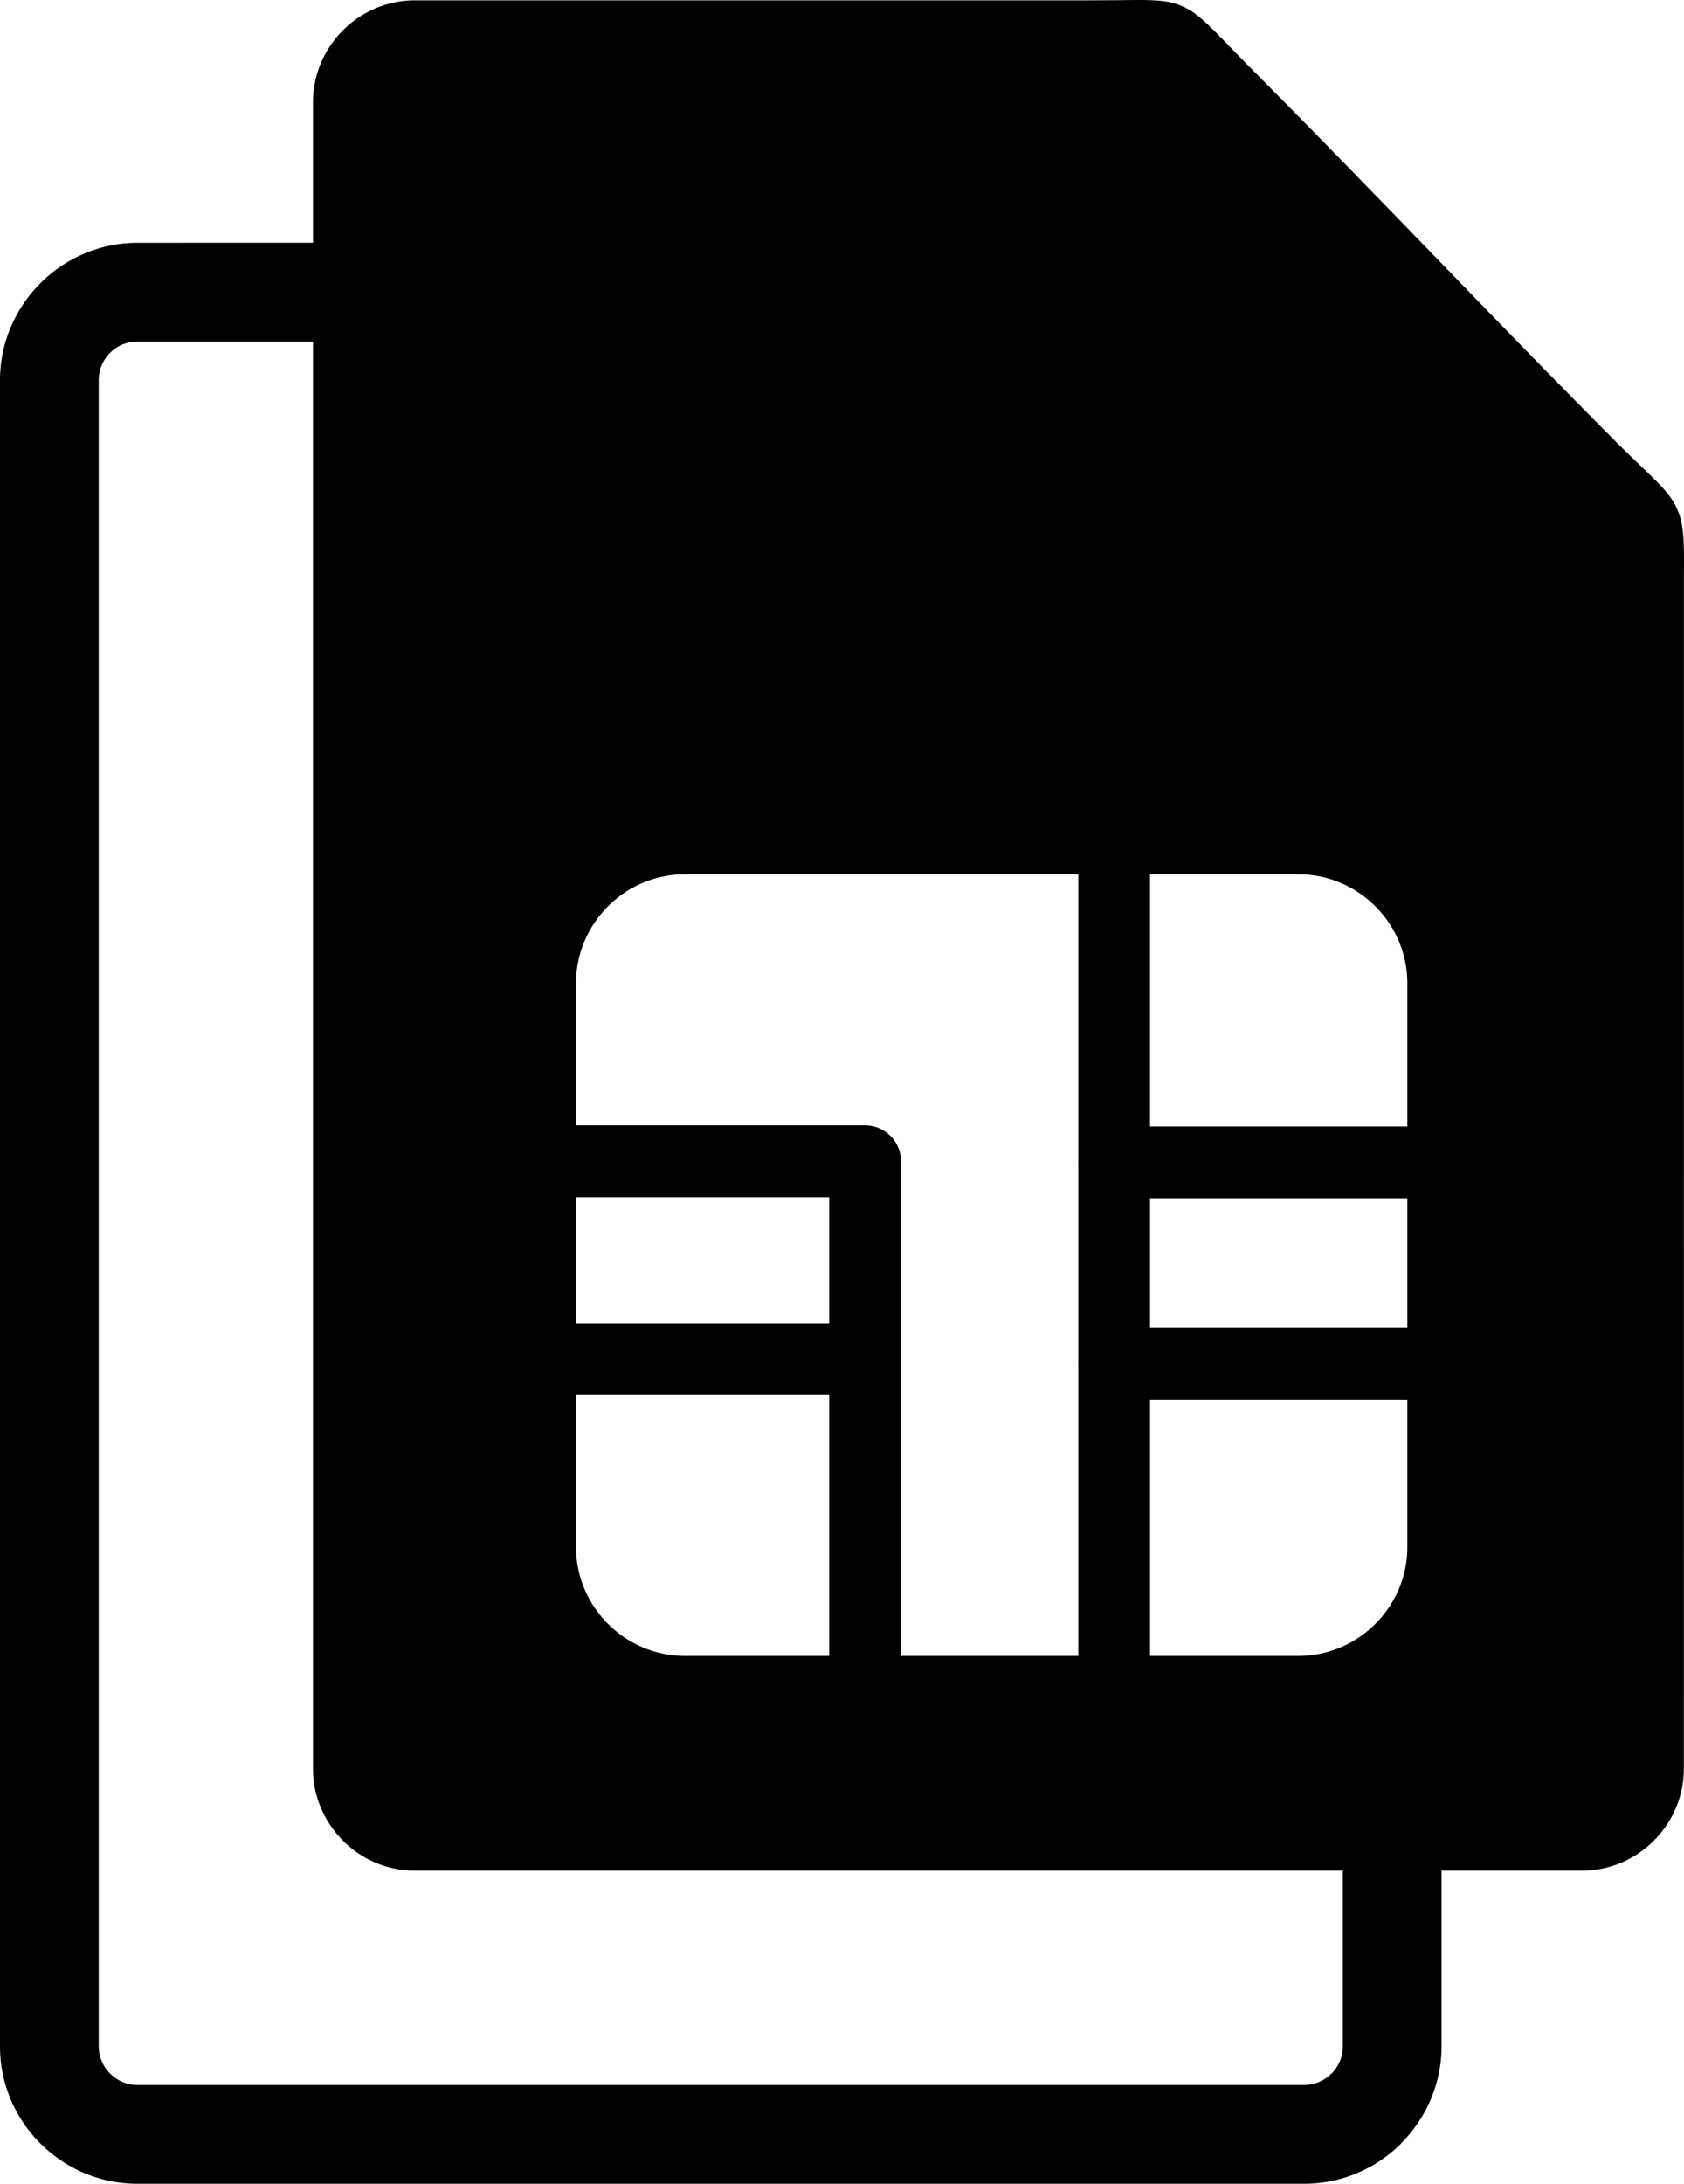 <svg xmlns="http://www.w3.org/2000/svg" shape-rendering="geometricPrecision" text-rendering="geometricPrecision" image-rendering="optimizeQuality" fill-rule="evenodd" clip-rule="evenodd" viewBox="0 0 395 512.02"><path d="M97.35.08h158.1l7.29-.04c7.2-.09 10.82-.14 14.3 1.31 3.5 1.45 6.06 4.08 11.16 9.33l5 5.11c15.12 15.19 29.08 29.61 43.04 44.01 13.58 14.02 27.17 28.06 41.76 42.74 2.66 2.68 4.92 4.85 6.79 6.64 4.71 4.52 7.19 6.9 8.66 10.29 1.61 3.69 1.59 7.68 1.53 16.04l-.01 279.16c0 6.57-2.7 12.56-7.04 16.9-4.33 4.34-10.32 7.04-16.9 7.04h-32.9v41.19c0 8.83-3.64 16.88-9.49 22.74l.03.02c-5.83 5.83-13.89 9.46-22.76 9.46H32.22c-8.87 0-16.93-3.62-22.76-9.46C3.62 496.73 0 488.67 0 479.8V89.15c0-8.82 3.62-16.87 9.46-22.72l.07-.08c5.85-5.81 13.89-9.42 22.69-9.42l41.19-.01v-32.9c0-6.58 2.69-12.56 7.03-16.9C84.77 2.78 90.76.08 97.35.08zm217.62 438.53H97.35c-6.59 0-12.58-2.7-16.91-7.03l-.17-.19c-4.24-4.33-6.86-10.23-6.86-16.72V80.08H32.22c-2.5 0-4.77 1.01-6.39 2.63l-.04.05a8.988 8.988 0 0 0-2.63 6.39V479.8c0 2.48 1.02 4.74 2.67 6.39 1.65 1.65 3.91 2.67 6.39 2.67h273.69c2.47 0 4.74-1.02 6.38-2.67h.05a9.023 9.023 0 0 0 2.63-6.39v-41.19zM160.65 205h92.27v66.94l-.02.59.02.59v45.99l-.02.59.02.6v67.4l.02.57h-41.61v-116c0-4.64-3.77-8.41-8.41-8.41h-67.81v-33.31c0-14.06 11.5-25.55 25.54-25.55zm109.11 0h34.81c14.05 0 25.54 11.52 25.54 25.55v33.56h-60.35V205zm60.35 75.95v30.33h-60.35v-30.33h60.35zm0 47.17v34.6c0 14.03-11.52 25.55-25.54 25.55h-34.83l.02-.57v-59.58h60.35zM194.5 388.27h-33.85c-14.02 0-25.54-11.5-25.54-25.55v-35.66h59.39v61.21zm-59.39-78.05v-29.53h59.39v29.53h-59.39z"/></svg>